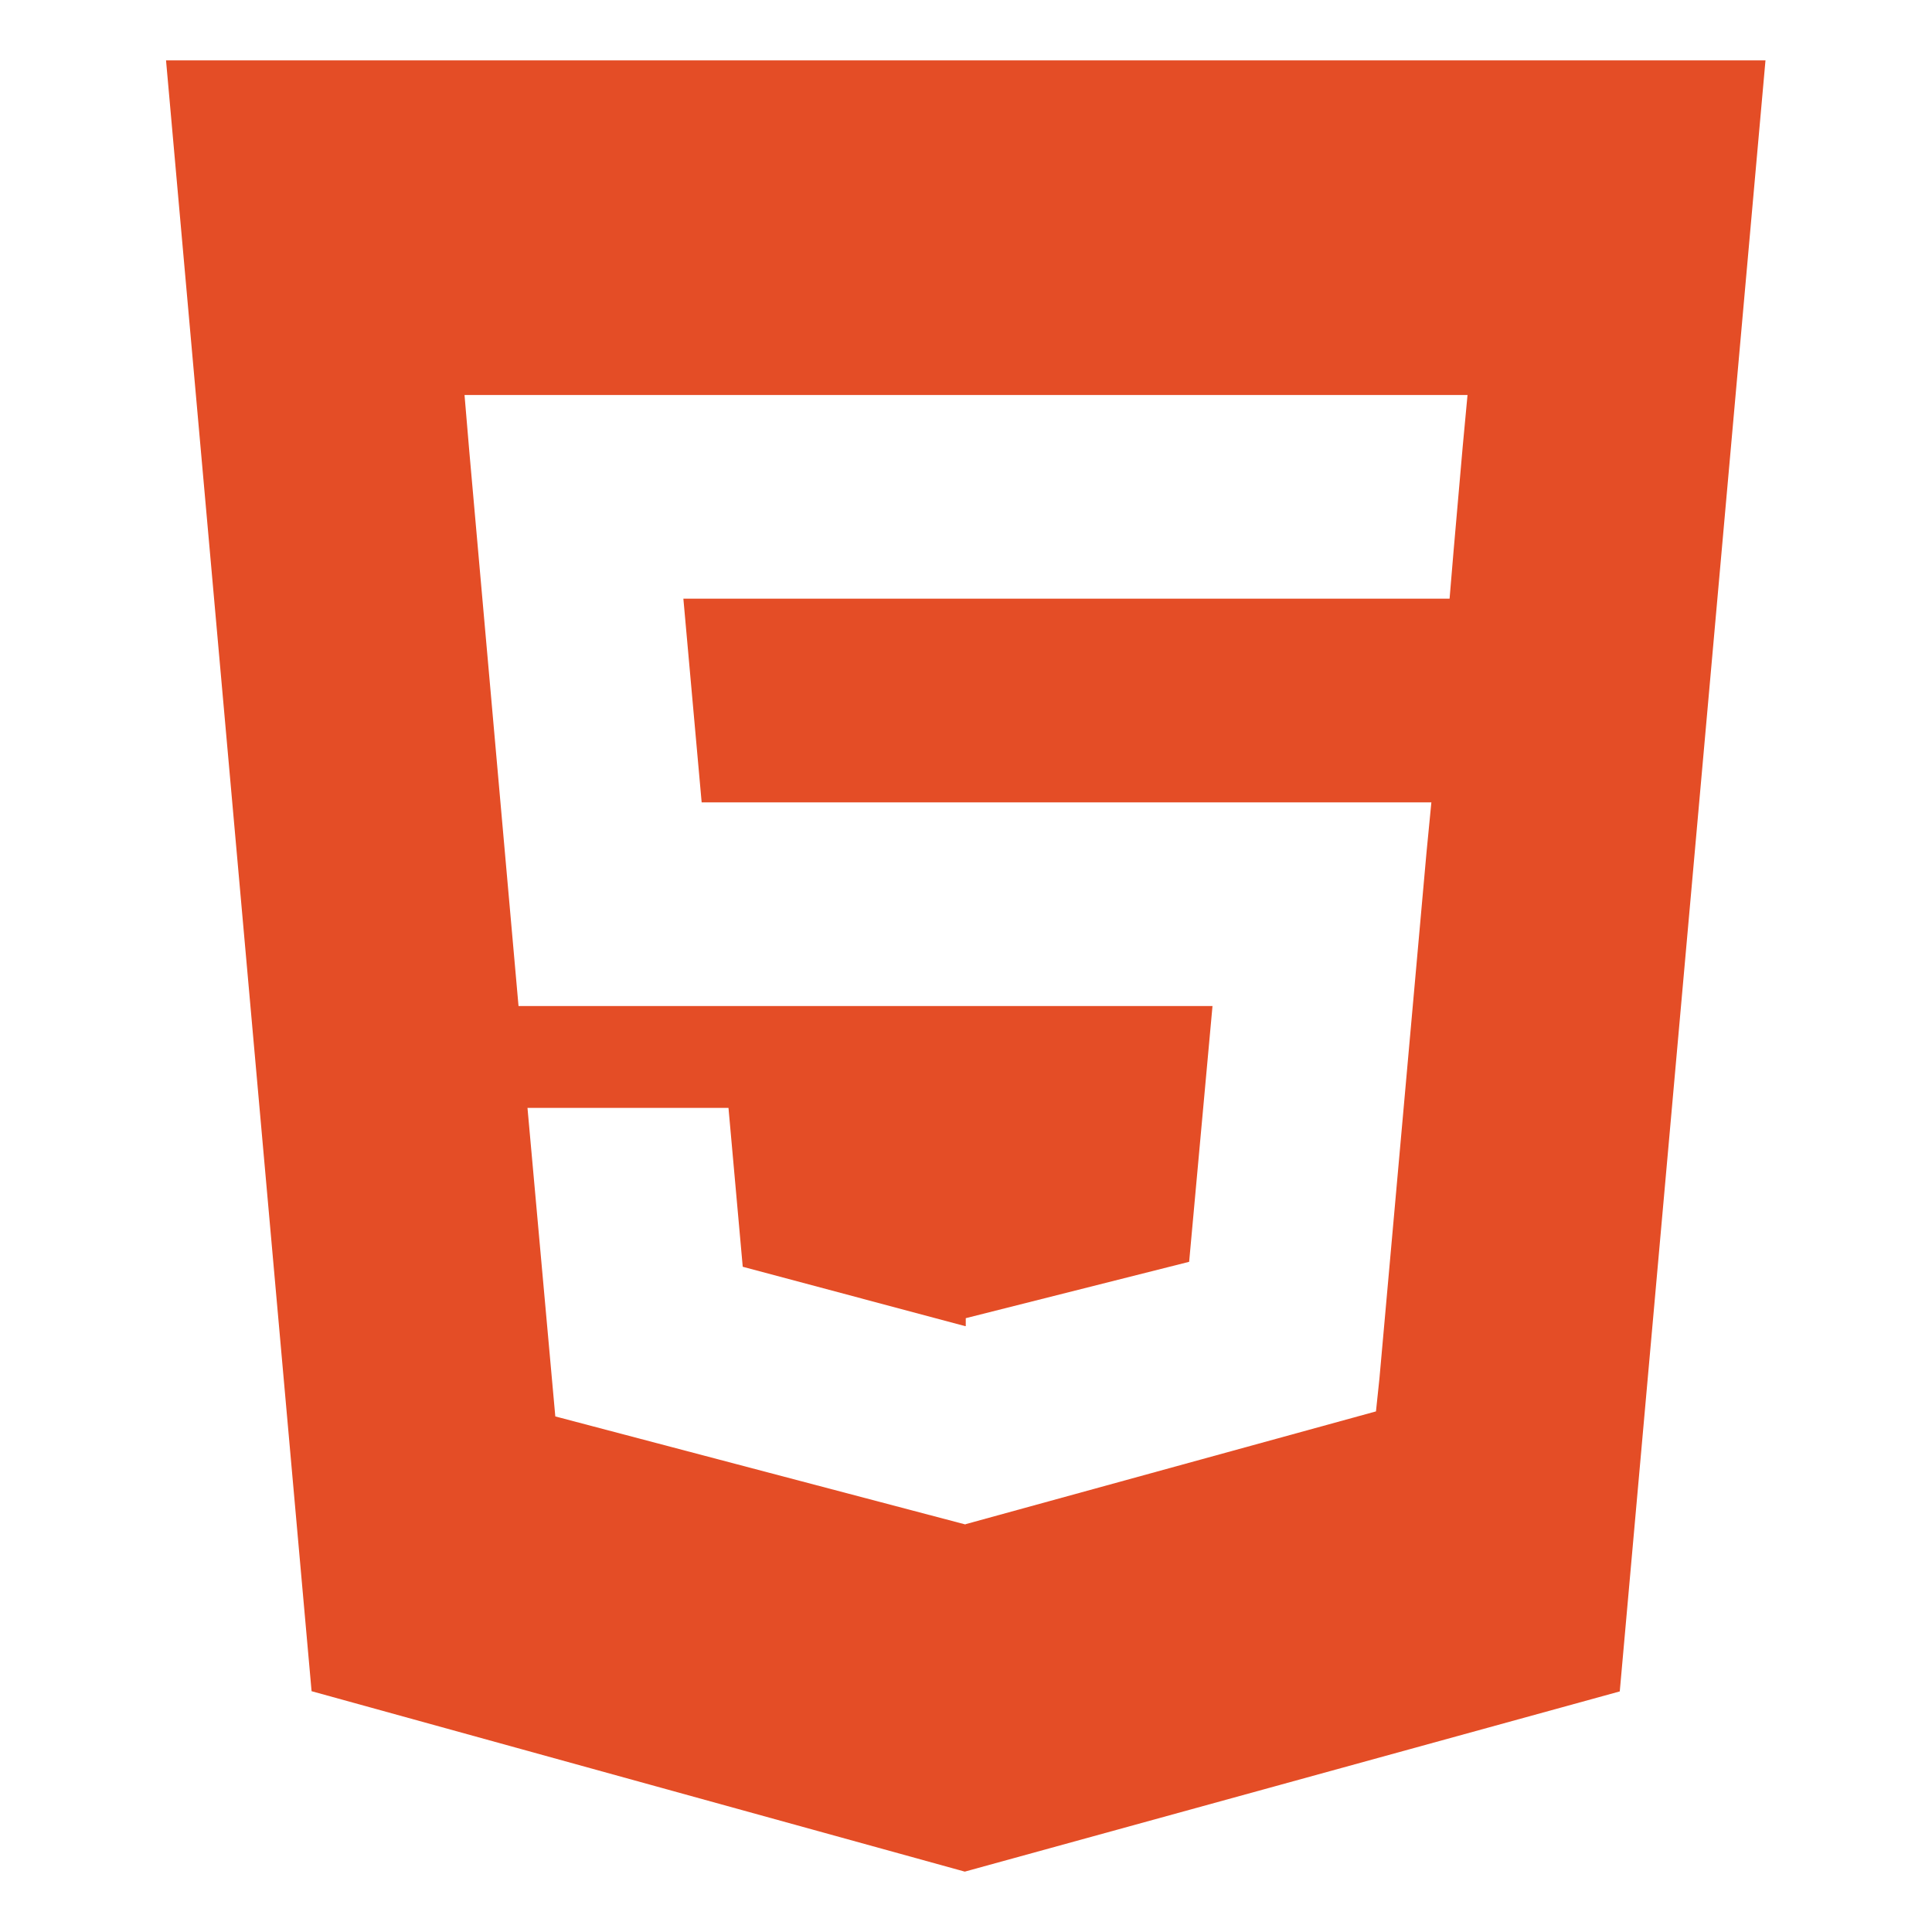 <svg width="80" height="80" viewBox="0 0 80 80" fill="none" xmlns="http://www.w3.org/2000/svg">
<g id="html-5">
<path id="Vector" d="M6.875 2.5L12.902 70.029L39.95 77.5L67.071 70.038L73.105 2.5H6.875ZM60.568 18.488L60.19 22.809L60.024 24.79H28.297L29.054 33.224H59.27L59.067 35.315L57.12 57.075L56.976 58.443L39.99 63.111V63.112L39.969 63.123L22.994 58.651L21.842 45.876H30.165L30.755 52.454L39.964 54.912H39.99V54.583L49.24 52.249L50.207 41.658H21.471L19.433 18.695L19.235 16.356H60.767L60.568 18.488Z" fill="#E44D26"/>
</g>
</svg>
